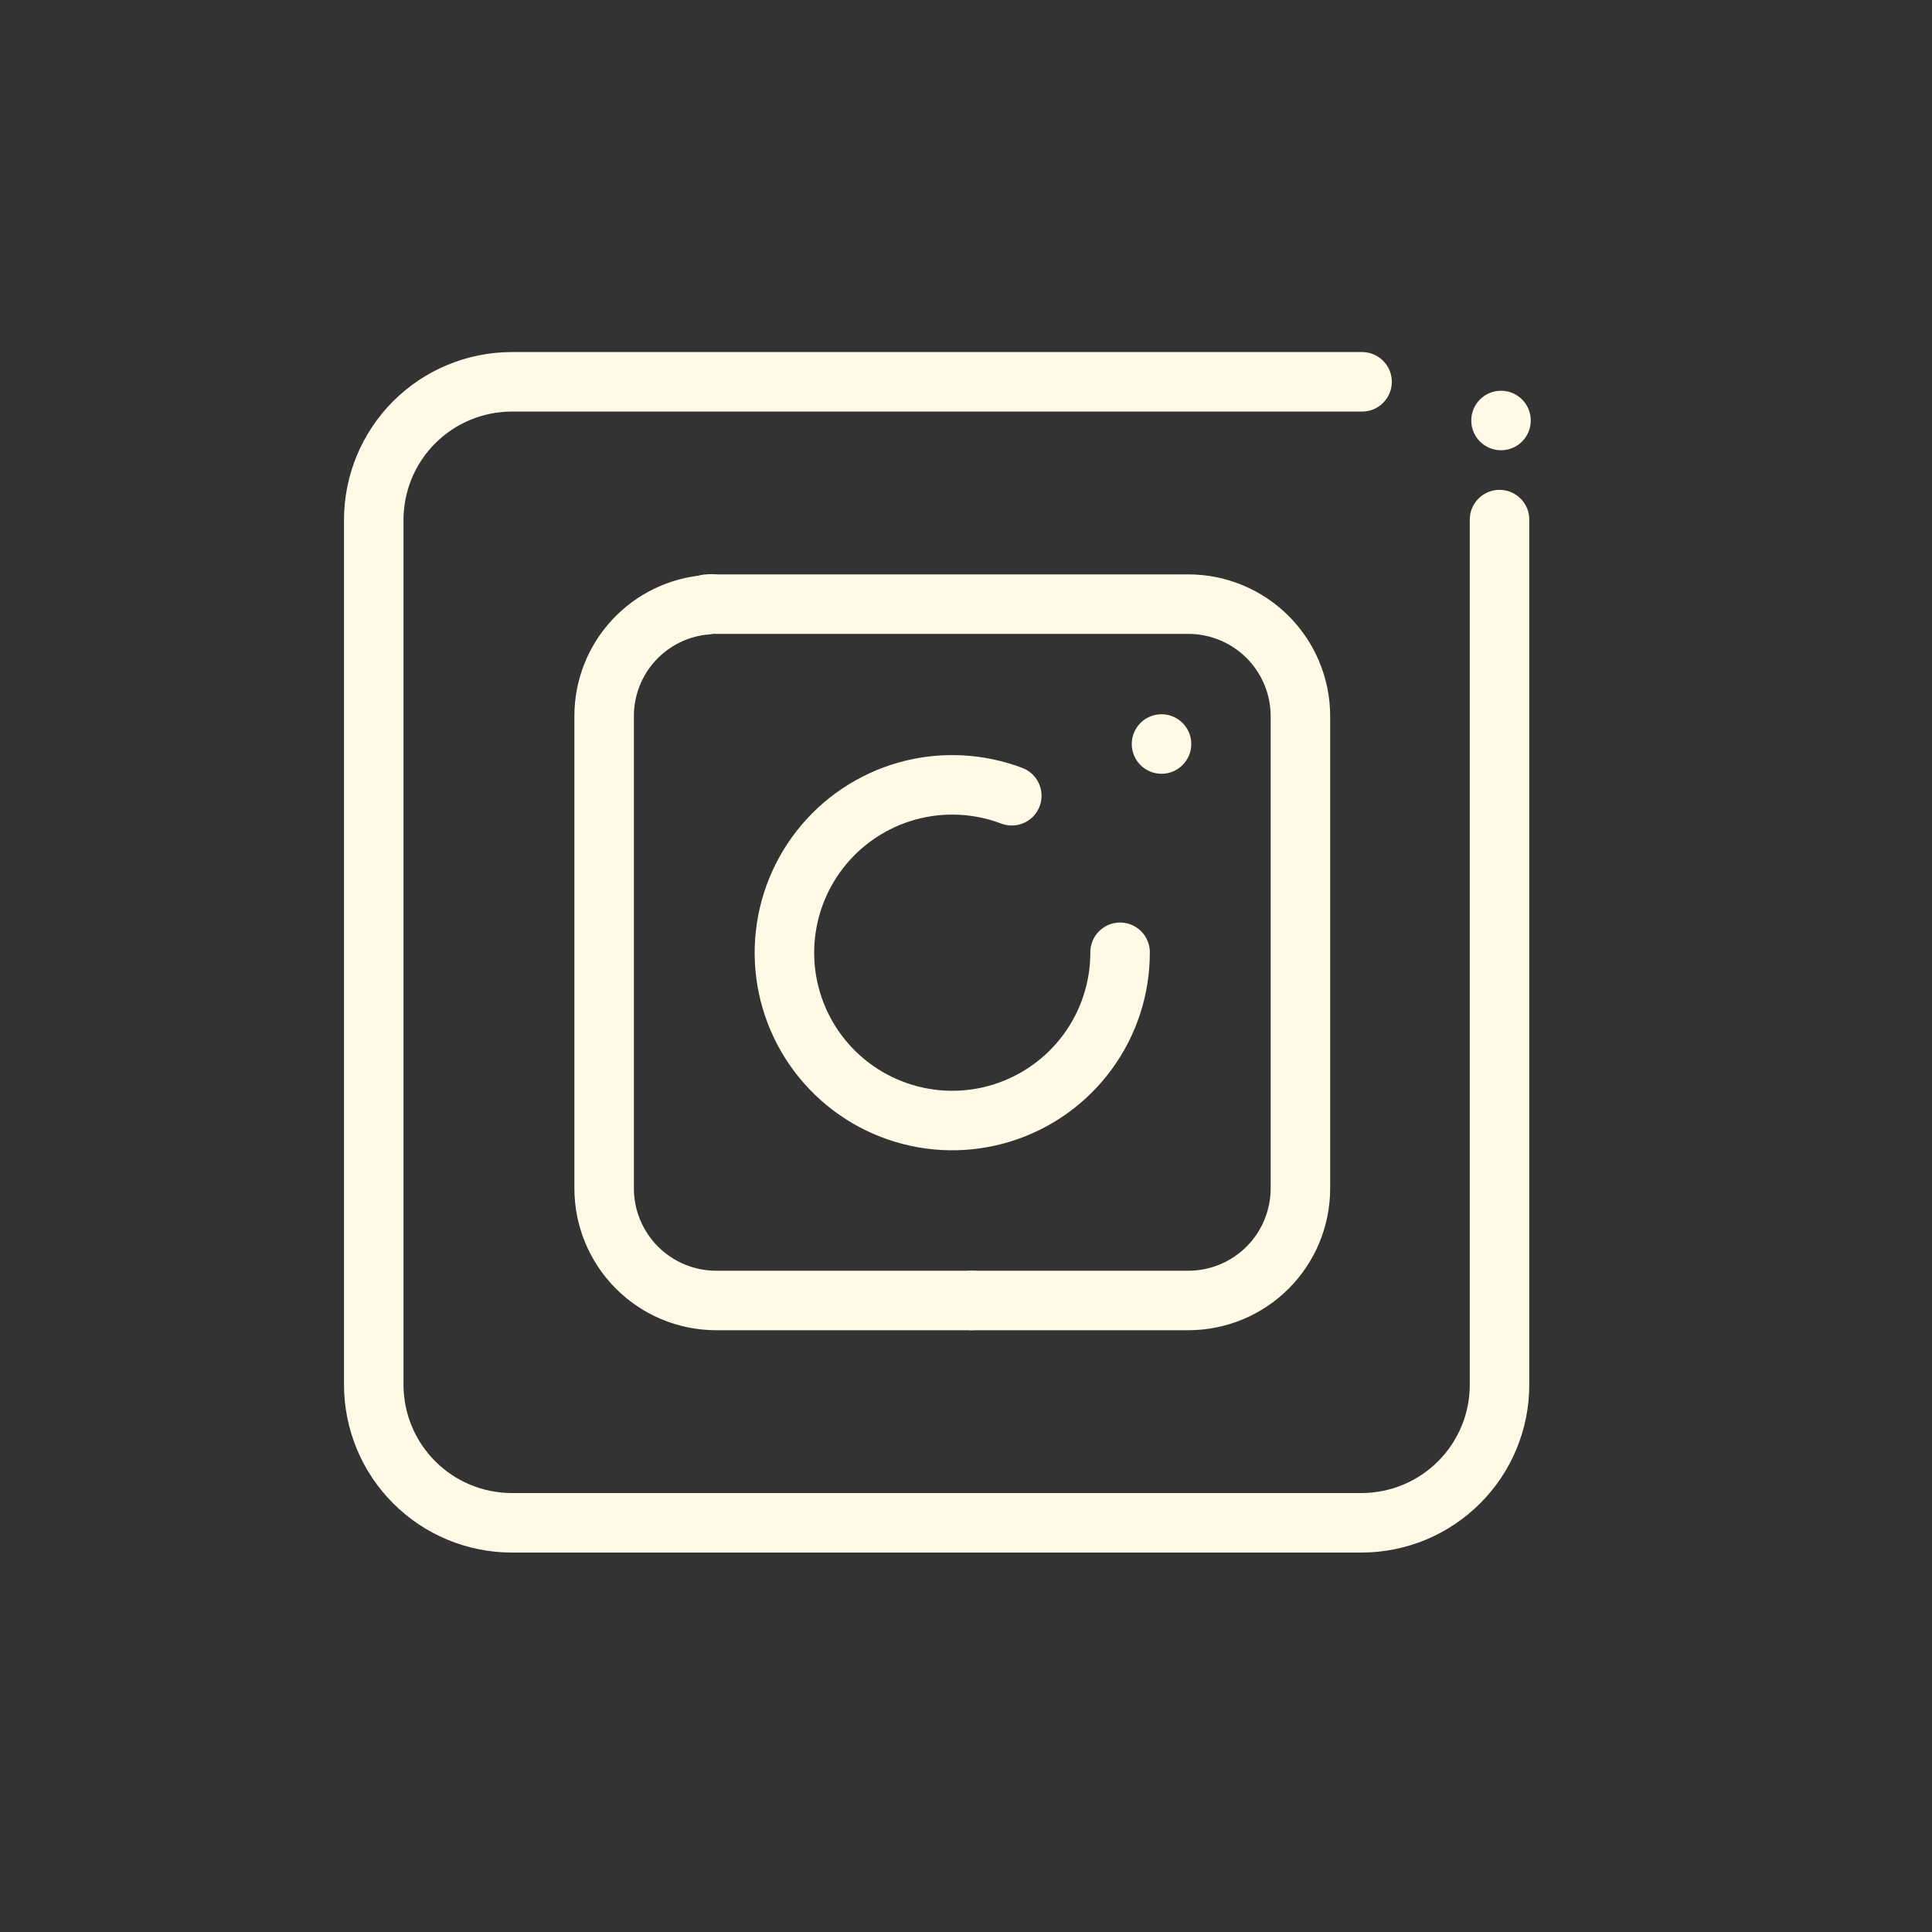 <svg width="40" height="40" viewBox="0 0 40 40" fill="none" xmlns="http://www.w3.org/2000/svg">
<rect x="0" y="0" width="40" height="40" fill="#333333" stroke="none"/>
<path d="M31.046 10.758V28.675C31.045 29.43 30.745 30.154 30.211 30.688C29.678 31.223 28.955 31.524 28.2 31.528H10.585C9.831 31.524 9.109 31.224 8.576 30.69C8.042 30.157 7.742 29.435 7.738 28.681V10.758C7.74 10.003 8.04 9.279 8.573 8.745C9.107 8.21 9.83 7.909 10.585 7.905H28.2" stroke="#FFFAE6" stroke-width="1.232" stroke-linecap="round" stroke-linejoin="round"/>
<path d="M31.077 9.322C31.417 9.322 31.693 9.046 31.693 8.706C31.693 8.366 31.417 8.09 31.077 8.09C30.737 8.09 30.461 8.366 30.461 8.706C30.461 9.046 30.737 9.322 31.077 9.322Z" fill="#FFFAE6"/>
<path d="M24.048 16.02C24.388 16.02 24.664 15.744 24.664 15.404C24.664 15.063 24.388 14.788 24.048 14.788C23.707 14.788 23.432 15.063 23.432 15.404C23.432 15.744 23.707 16.02 24.048 16.02Z" fill="#FFFAE6"/>
<path d="M14.646 12.52C14.064 12.563 13.521 12.825 13.124 13.253C12.728 13.68 12.508 14.241 12.508 14.824V24.608C12.509 25.222 12.754 25.811 13.188 26.245C13.622 26.679 14.21 26.924 14.825 26.925H20.117" stroke="#FFFAE6" stroke-width="1.232" stroke-linecap="round" stroke-linejoin="round"/>
<path d="M20.116 26.925H24.607C25.221 26.924 25.81 26.679 26.244 26.245C26.678 25.811 26.922 25.222 26.924 24.608V14.824C26.922 14.21 26.678 13.622 26.244 13.188C25.81 12.754 25.221 12.509 24.607 12.508H14.823C14.764 12.501 14.704 12.501 14.645 12.508" stroke="#FFFAE6" stroke-width="1.232" stroke-linecap="round" stroke-linejoin="round"/>
<path d="M20.948 16.475C20.254 16.212 19.495 16.178 18.781 16.377C18.067 16.577 17.435 16.999 16.979 17.583C16.522 18.167 16.264 18.882 16.242 19.623C16.22 20.364 16.436 21.092 16.858 21.702C17.28 22.311 17.885 22.77 18.587 23.011C19.288 23.252 20.048 23.262 20.755 23.04C21.462 22.818 22.08 22.376 22.518 21.778C22.957 21.18 23.192 20.457 23.19 19.716" stroke="#FFFAE6" stroke-width="1.232" stroke-linecap="round" stroke-linejoin="round"/>
</svg>
